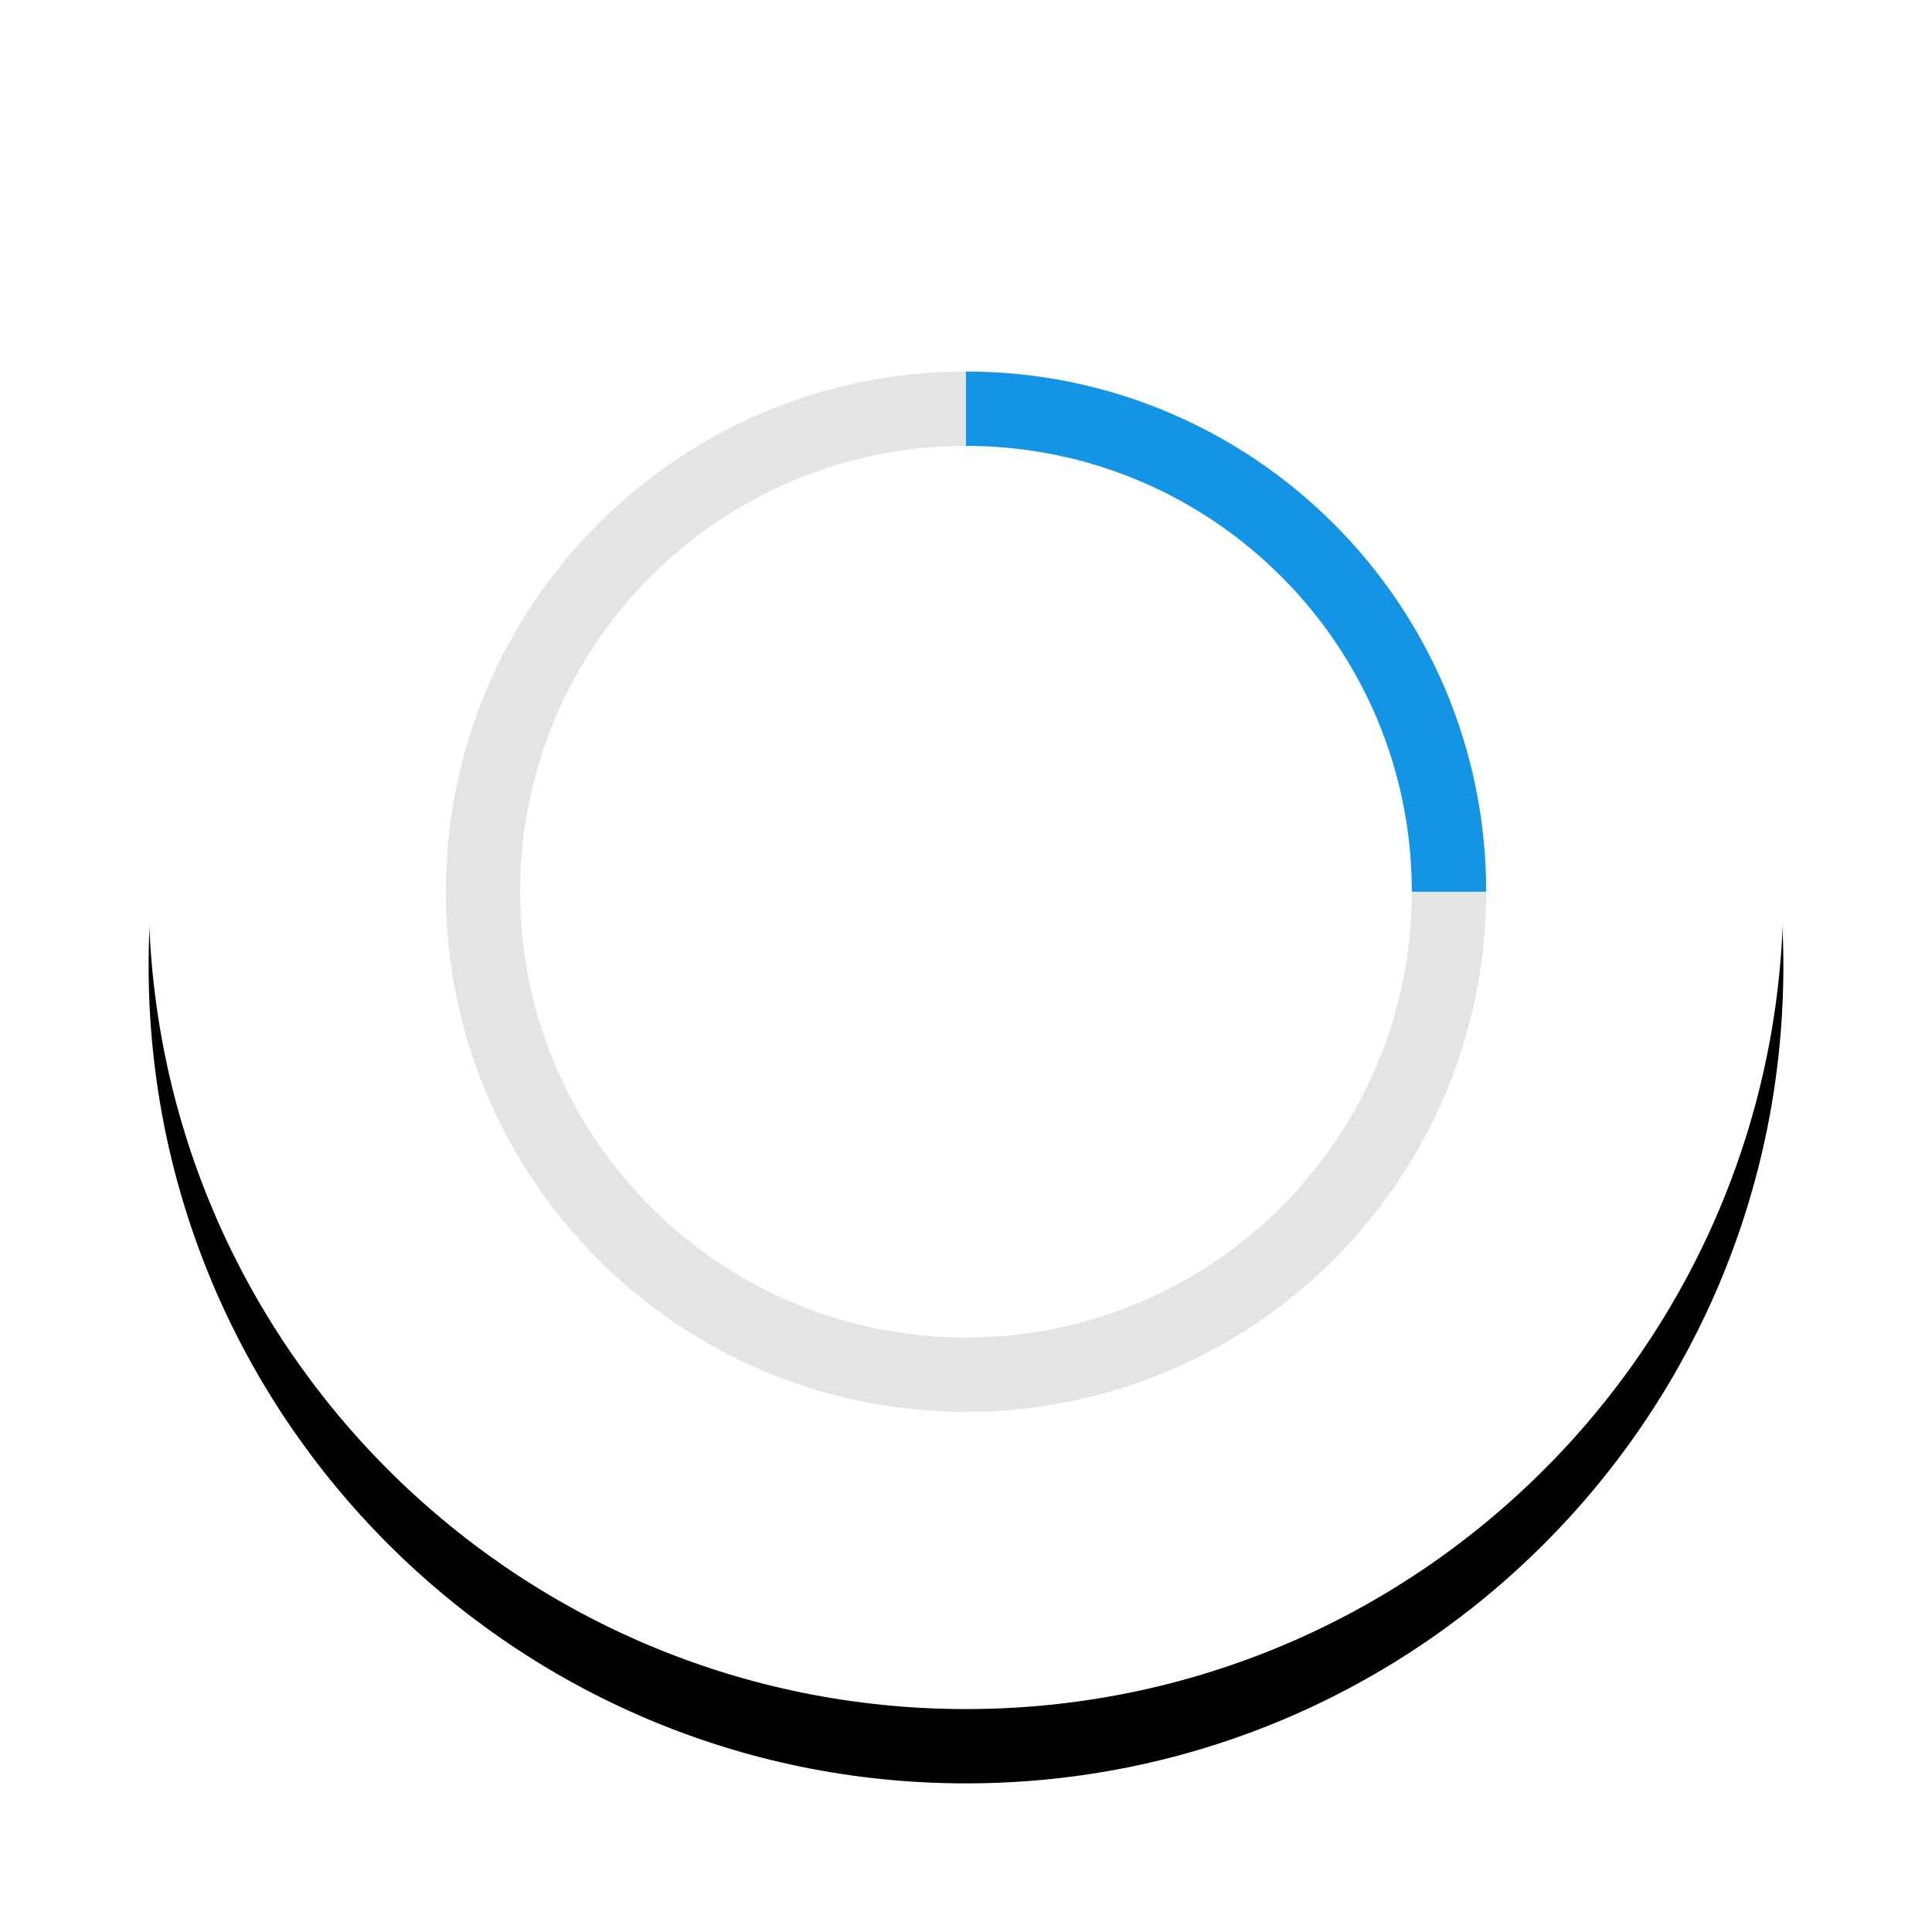 <?xml version="1.0" encoding="UTF-8" standalone="no"?>
<svg id="layer-1" width="52px" height="52px"  viewBox="0 0 52 52" version="1.1" xmlns="http://www.w3.org/2000/svg" xmlns:xlink="http://www.w3.org/1999/xlink">
    <!-- Generator: Sketch 3.8.3 (29802) - http://www.bohemiancoding.com/sketch -->
    
    <defs>
        <path d="M26,2 C38.15,2 48,11.85 48,24 C48,36.15 38.15,46 26,46 C13.85,46 4,36.15 4,24 C4,11.85 13.85,2 26,2" id="path-1"></path>
        <filter x="-50%" y="-50%" width="200%" height="200%" filterUnits="objectBoundingBox" id="filter-2">
            <feOffset dx="0" dy="2" in="SourceAlpha" result="shadowOffsetOuter1"></feOffset>
            <feGaussianBlur stdDeviation="2" in="shadowOffsetOuter1" result="shadowBlurOuter1"></feGaussianBlur>
            <feColorMatrix values="0 0 0 0 0   0 0 0 0 0   0 0 0 0 0  0 0 0 0.5 0" type="matrix" in="shadowBlurOuter1"></feColorMatrix>
        </filter>
    <style>#Layer-1{background:red;}</style>
    </defs>
    <g id="Symbols" stroke="none" stroke-width="1" fill="none" fill-rule="evenodd">
        <g id="spinner-44">
            
            <g id="Fill-1">
                <use fill="black" fill-opacity="1" filter="url(#filter-2)" xlink:href="#path-1"></use>
                <use fill="#FFFFFF" fill-rule="evenodd" xlink:href="#path-1"></use>
            </g>
            <g id="rotateSquare">
                <animateTransform
        attributeType="XML"
        attributeName="transform"
        type="rotate"
        from="0,26,24" to="360,26,24"
        begin="0s" dur="0.8s"
        repeatCount="indefinite"/>
            <path d="M26,10 C18.268,10 12,16.268 12,24 C12,31.732 18.268,38 26,38 C33.732,38 40,31.732 40,24 C40,16.268 33.732,10 26,10 M26,12 C32.627,12 38,17.373 38,24 C38,30.627 32.627,36 26,36 C19.373,36 14,30.627 14,24 C14,17.373 19.373,12 26,12" id="Fill-3" fill="#E4E4E4"></path>
            <path d="M26,10 L26,12 C32.627,12 38,17.373 38,24 L40,24 C40,16.268 33.732,10 26,10" id="Fill-5" fill="#1394E5"></path>
        </g>
            </g>
    </g>
</svg>